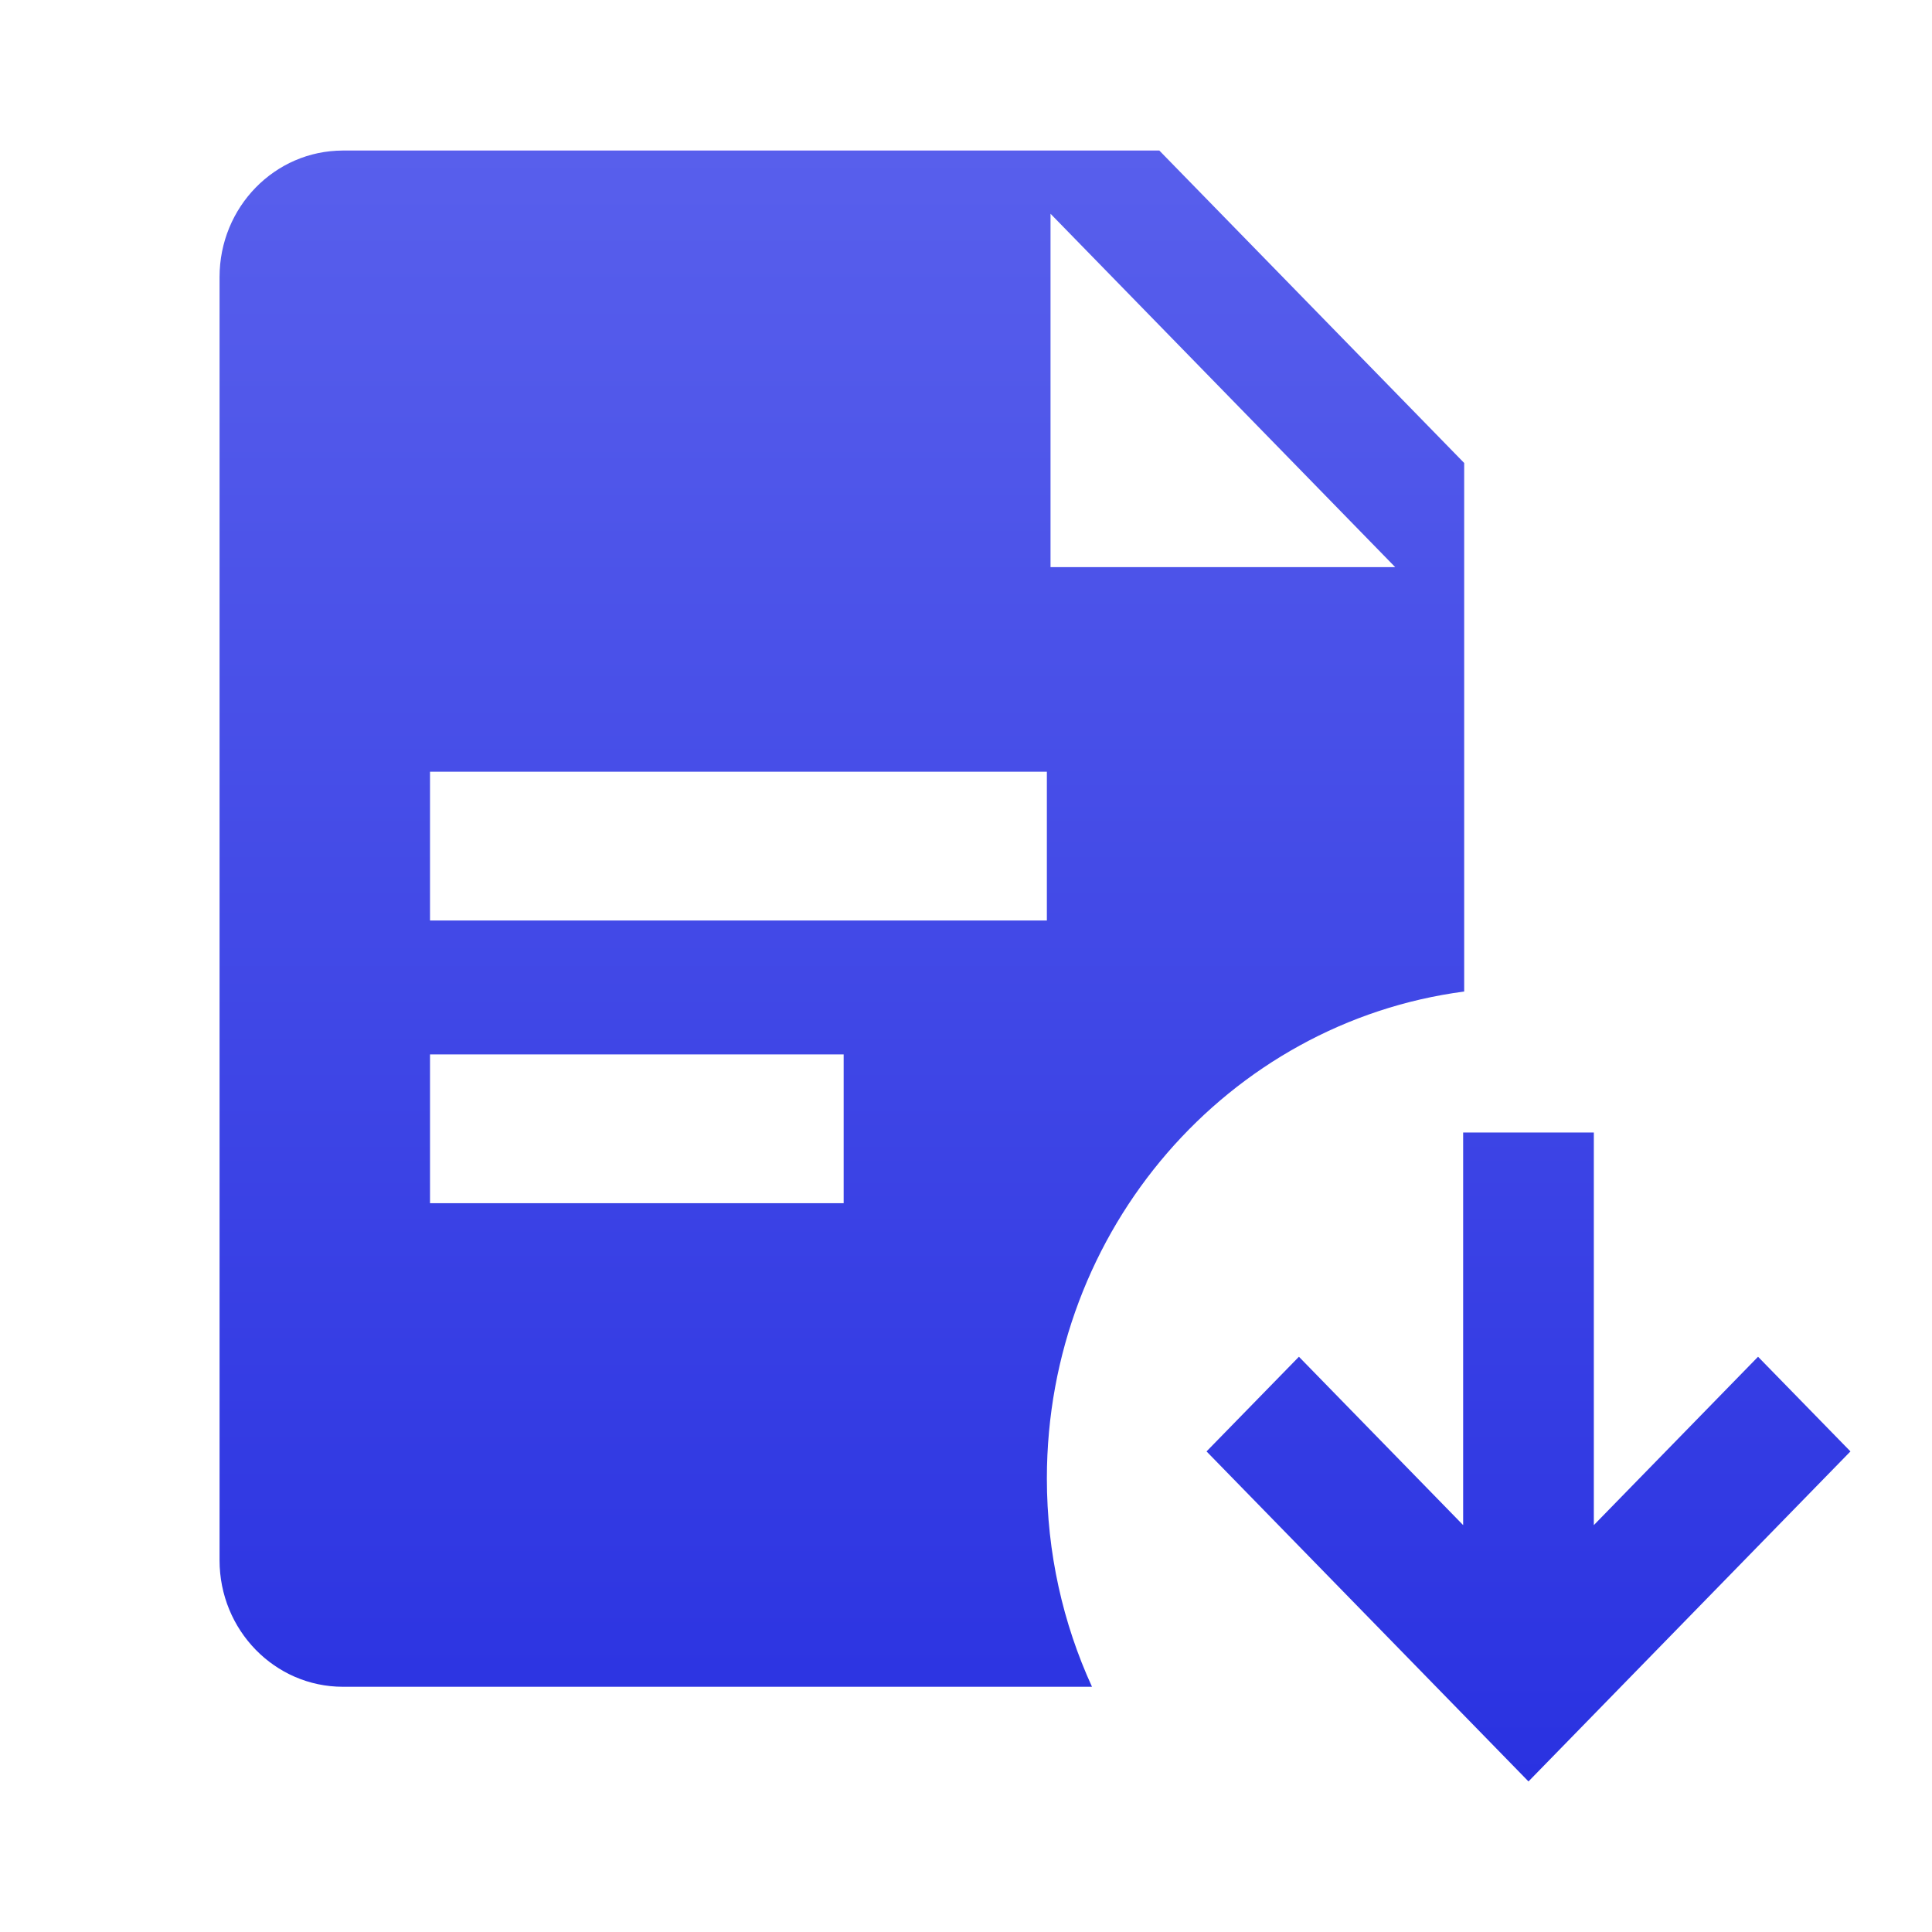 <svg width="28" height="28" viewBox="0 0 28 28" fill="none" xmlns="http://www.w3.org/2000/svg">
<path fill-rule="evenodd" clip-rule="evenodd" d="M3.182 4.015V22.613C3.182 23.625 3.982 24.446 4.97 24.446H15.826C15.406 23.529 15.172 22.506 15.172 21.427C15.172 17.808 17.808 14.819 21.22 14.37V6.71L16.802 2.182H4.97C3.982 2.182 3.182 3.002 3.182 4.015ZM15.172 11.184H6.232V13.341H15.172V11.184ZM6.232 15.281H12.227V17.438H6.232V15.281ZM15.225 3.098V8.219H20.22L15.225 3.098ZM25.479 19.663L23.099 22.103V16.413H21.205V22.103L18.825 19.663L17.486 21.035L22.152 25.818L26.818 21.035L25.479 19.663Z" fill="url(#paint0_linear)"/>
<defs>
<linearGradient id="paint0_linear" x1="15" y1="2.182" x2="15" y2="25.818" gradientUnits="userSpaceOnUse">
<stop stop-color="#5930FF"/>
<stop offset="0" stop-color="#585FEC"/>
<stop offset="1" stop-color="#2A32E1"/>
</linearGradient>
</defs>
</svg>
